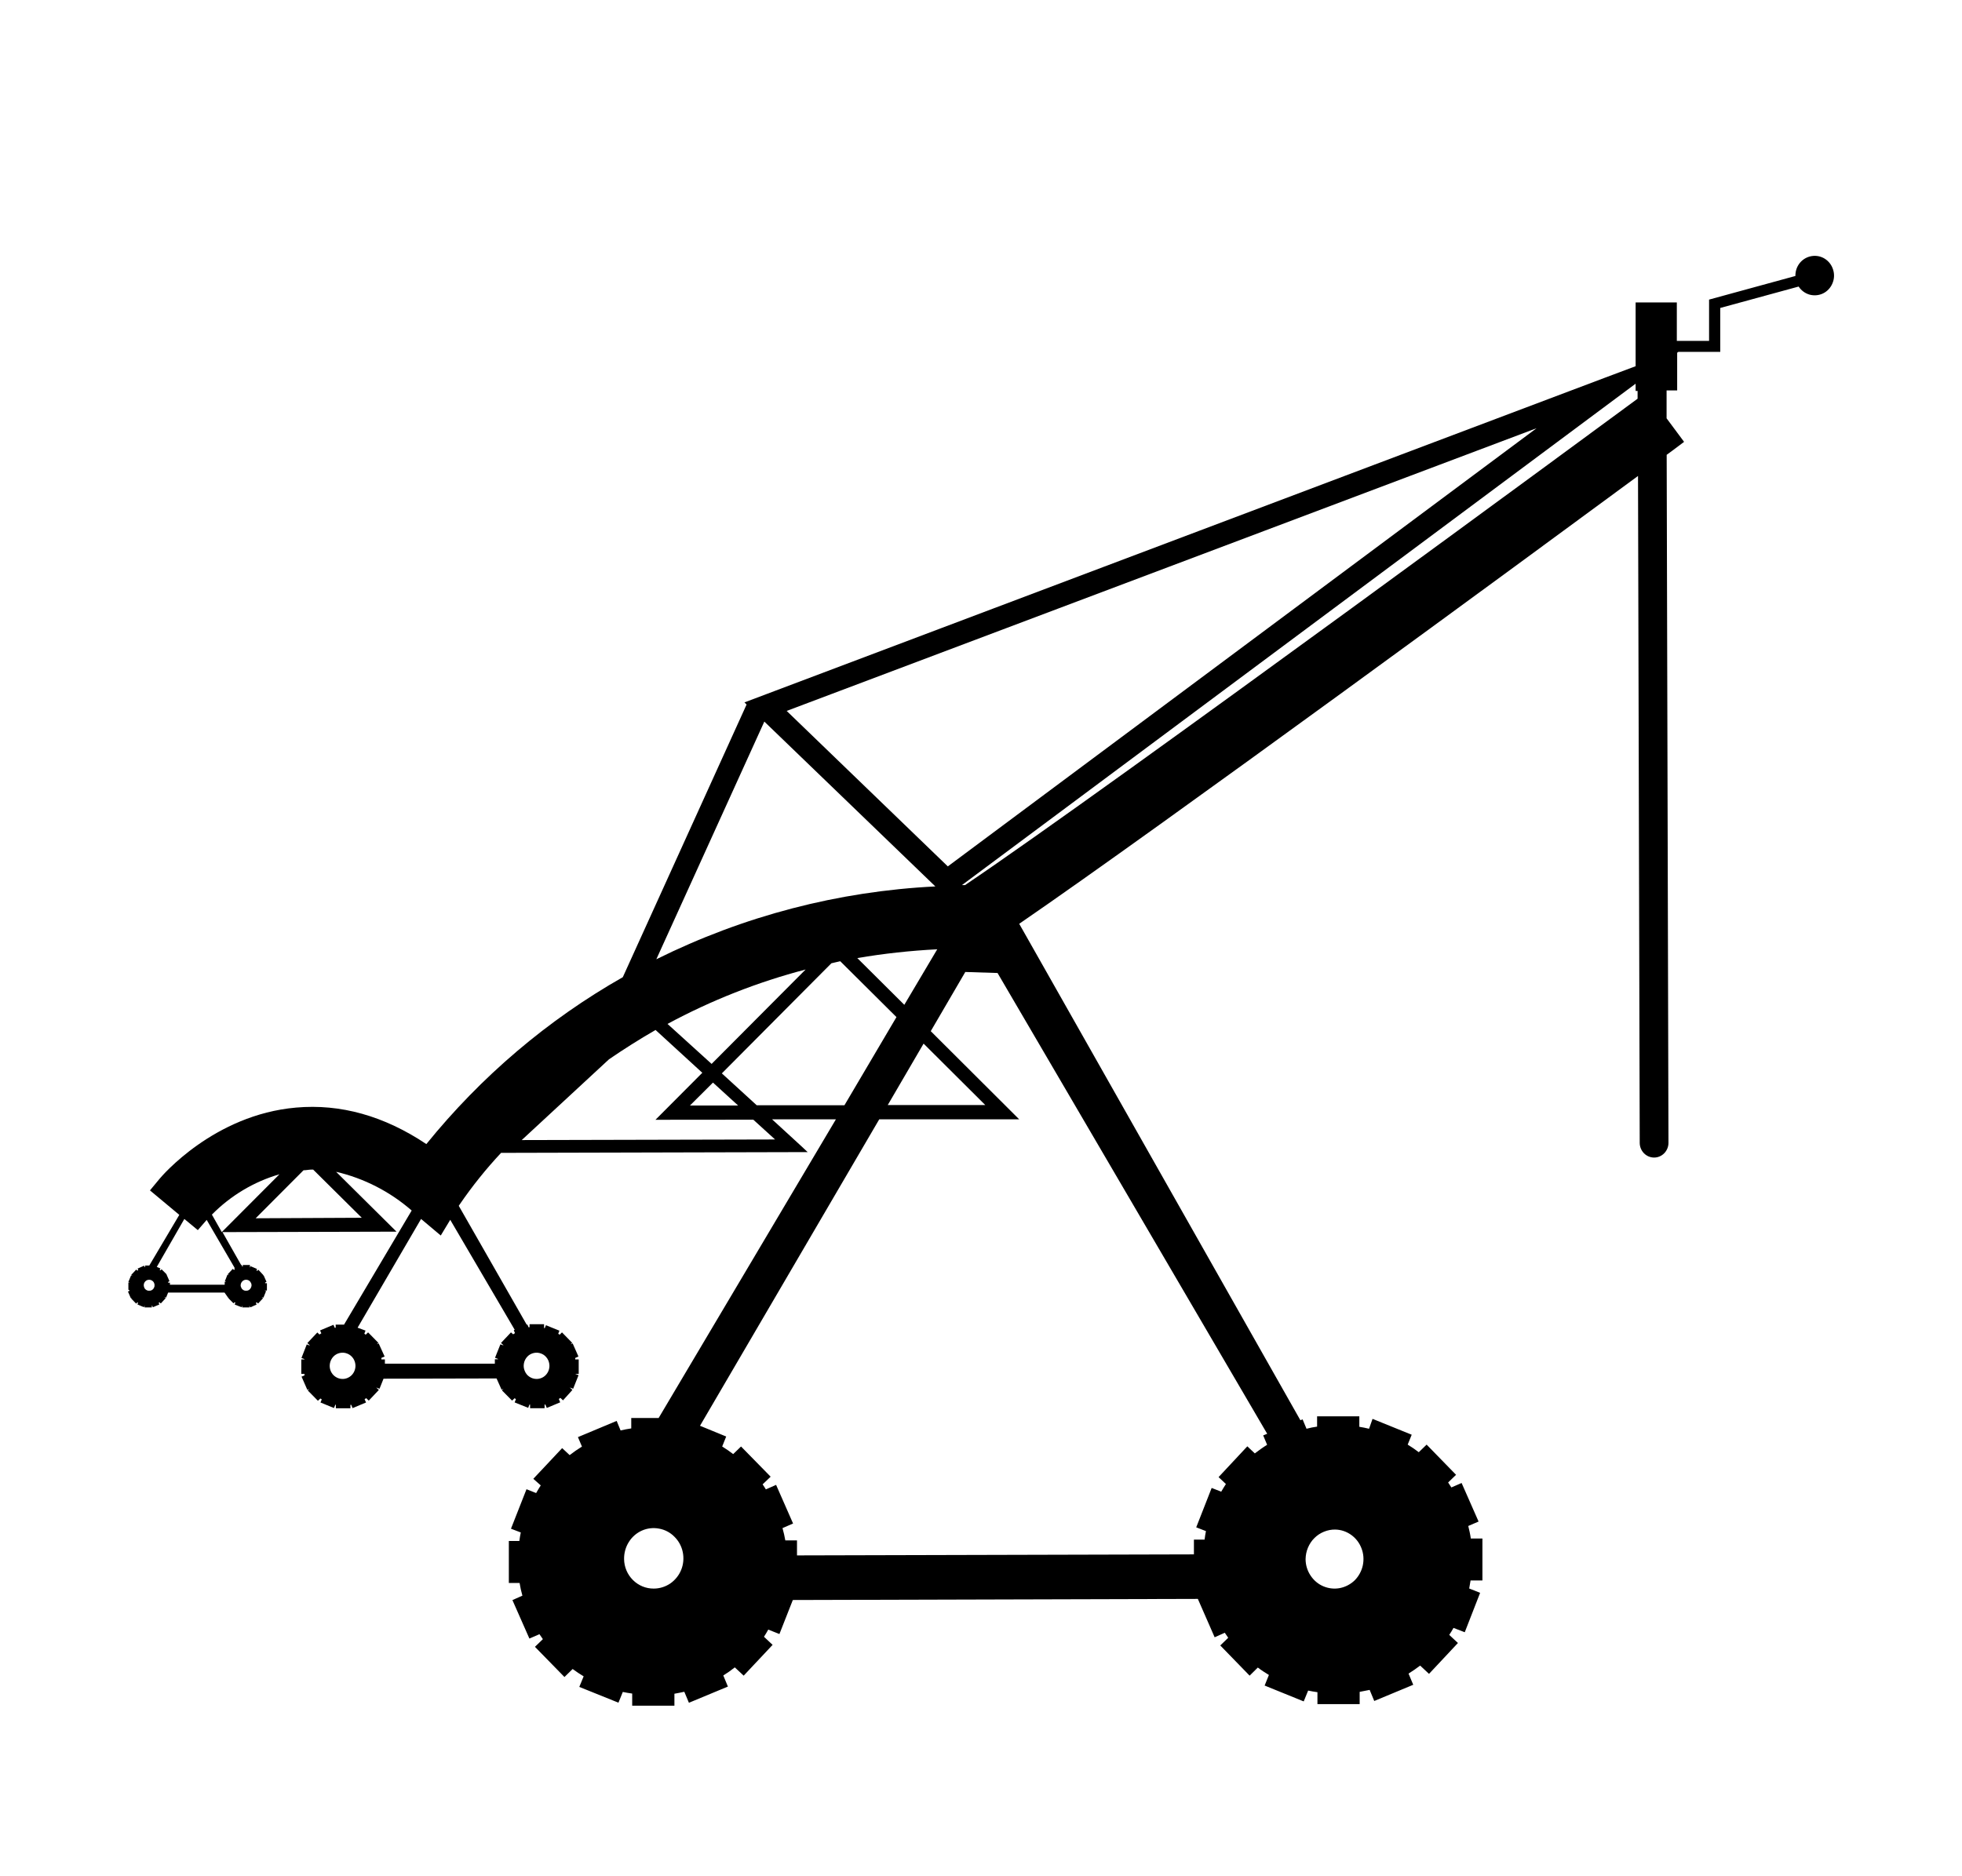 <svg width="23" height="22" viewBox="0 0 23 22" fill="none" xmlns="http://www.w3.org/2000/svg">
<path d="M2.6 14.447L2.484 14.242C2.704 14.019 2.977 13.856 3.276 13.769L2.6 14.447ZM11.277 10.378L19.174 4.499V4.584H19.197V4.675L19.162 4.701C19.1 4.746 12.987 9.251 11.313 10.378H11.274M7.825 12.006C8.339 11.729 8.882 11.515 9.444 11.368L8.342 12.475L7.825 12.006ZM8.831 13.129L9.086 13.361L6.116 13.368L7.139 12.421C7.31 12.304 7.489 12.19 7.685 12.077L8.233 12.579L7.684 13.13H7.77L8.831 13.129ZM9.899 12.96H8.871L8.462 12.586L9.746 11.295C9.781 11.288 9.814 11.278 9.85 11.271L10.509 11.926L9.899 12.96ZM10.05 11.234C10.36 11.181 10.673 11.147 10.987 11.131L10.601 11.782L10.05 11.234ZM8.358 12.694L8.653 12.963H8.088L8.358 12.694ZM11.55 12.957H10.407L10.827 12.237L11.55 12.957ZM8.206 16.718L10.307 13.125H11.948L10.911 12.091L11.316 11.397L11.694 11.409L14.855 16.812L14.808 16.831L14.854 16.941C14.804 16.972 14.757 17.006 14.71 17.042L14.622 16.959L14.285 17.32L14.371 17.401C14.353 17.429 14.335 17.458 14.316 17.491L14.204 17.447L14.023 17.909L14.137 17.953C14.131 17.985 14.125 18.017 14.121 18.053H13.996V18.226L9.343 18.238V18.062H9.206C9.197 18.013 9.187 17.965 9.173 17.918L9.297 17.864L9.098 17.411L8.978 17.464C8.966 17.444 8.953 17.423 8.94 17.405L9.034 17.315L8.687 16.961L8.595 17.05C8.554 17.018 8.51 16.989 8.466 16.961L8.513 16.844L8.206 16.718ZM15.653 17.935C15.72 17.936 15.784 17.958 15.839 17.997C15.894 18.036 15.936 18.091 15.96 18.154C15.985 18.218 15.99 18.287 15.976 18.354C15.962 18.42 15.929 18.481 15.882 18.529C15.834 18.576 15.773 18.608 15.708 18.621C15.642 18.634 15.574 18.626 15.513 18.6C15.451 18.574 15.399 18.529 15.362 18.472C15.325 18.416 15.305 18.349 15.305 18.281C15.306 18.235 15.315 18.189 15.333 18.147C15.351 18.105 15.376 18.066 15.409 18.034C15.441 18.002 15.479 17.977 15.521 17.96C15.563 17.943 15.608 17.934 15.653 17.935ZM7.316 18.281C7.315 18.21 7.334 18.141 7.371 18.082C7.408 18.022 7.462 17.975 7.525 17.947C7.588 17.919 7.658 17.911 7.726 17.924C7.794 17.936 7.857 17.969 7.906 18.019C7.956 18.068 7.99 18.131 8.004 18.2C8.018 18.269 8.012 18.341 7.986 18.406C7.96 18.471 7.915 18.527 7.858 18.567C7.8 18.606 7.733 18.627 7.664 18.627C7.573 18.628 7.485 18.592 7.42 18.527C7.355 18.463 7.317 18.374 7.316 18.281ZM7.694 11.248L8.96 8.461L10.965 10.394C9.829 10.45 8.716 10.74 7.694 11.248ZM18.013 5.021L11.111 10.159L9.222 8.336L18.013 5.021ZM4.192 15.568L4.936 14.293L5.167 14.487L5.278 14.303L6.034 15.593L6.023 15.598L6.037 15.632C6.029 15.636 6.022 15.641 6.016 15.646L5.99 15.623L5.873 15.747L5.9 15.771V15.775L5.866 15.763L5.803 15.921L5.838 15.934C5.838 15.935 5.838 15.937 5.838 15.938H5.801V15.99H4.512V15.94H4.471C4.471 15.933 4.471 15.928 4.471 15.922L4.509 15.906L4.439 15.752L4.417 15.762L4.435 15.745L4.315 15.623L4.287 15.65L4.271 15.638L4.285 15.602L4.192 15.568ZM6.29 16.169C6.26 16.169 6.231 16.16 6.206 16.143C6.181 16.127 6.162 16.102 6.151 16.074C6.139 16.046 6.136 16.015 6.142 15.985C6.148 15.955 6.162 15.928 6.183 15.906C6.204 15.884 6.231 15.87 6.261 15.864C6.29 15.858 6.32 15.861 6.348 15.873C6.376 15.884 6.399 15.904 6.416 15.93C6.432 15.955 6.441 15.985 6.441 16.015C6.441 16.056 6.425 16.095 6.397 16.124C6.369 16.153 6.33 16.169 6.29 16.169ZM4.016 16.169C3.986 16.169 3.957 16.16 3.932 16.143C3.907 16.127 3.888 16.102 3.876 16.074C3.865 16.046 3.862 16.015 3.868 15.985C3.874 15.955 3.888 15.928 3.909 15.906C3.93 15.884 3.957 15.87 3.986 15.864C4.016 15.858 4.046 15.861 4.074 15.873C4.101 15.884 4.125 15.904 4.142 15.93C4.158 15.955 4.167 15.985 4.167 16.015C4.167 16.056 4.151 16.095 4.123 16.124C4.094 16.153 4.056 16.169 4.016 16.169ZM1.749 15.006C1.762 15.006 1.774 15.01 1.784 15.017C1.795 15.024 1.803 15.034 1.807 15.046C1.812 15.058 1.813 15.071 1.811 15.084C1.808 15.096 1.802 15.108 1.793 15.117C1.784 15.126 1.773 15.132 1.76 15.134C1.748 15.136 1.735 15.135 1.724 15.13C1.712 15.125 1.702 15.117 1.695 15.106C1.689 15.095 1.685 15.082 1.685 15.07C1.685 15.061 1.687 15.053 1.69 15.045C1.694 15.037 1.698 15.03 1.704 15.024C1.71 15.018 1.717 15.014 1.725 15.01C1.733 15.007 1.741 15.006 1.749 15.006ZM1.955 14.944L1.894 14.883L1.881 14.896C1.878 14.894 1.875 14.892 1.872 14.891L1.88 14.873L1.838 14.855L2.161 14.293L2.319 14.424L2.423 14.304L2.751 14.867H2.746L2.753 14.883L2.742 14.891L2.729 14.878L2.671 14.94L2.684 14.953L2.667 14.945L2.636 15.023L2.653 15.03H2.634V15.064H1.992V15.04H1.971C1.971 15.037 1.971 15.034 1.971 15.031L1.987 15.023L1.953 14.946H1.943L1.955 14.944ZM2.886 15.006C2.899 15.006 2.911 15.01 2.921 15.017C2.932 15.025 2.939 15.035 2.944 15.047C2.949 15.059 2.95 15.072 2.947 15.084C2.944 15.097 2.938 15.108 2.929 15.117C2.92 15.126 2.909 15.132 2.896 15.134C2.884 15.136 2.871 15.135 2.86 15.13C2.848 15.125 2.838 15.116 2.832 15.106C2.825 15.095 2.821 15.082 2.821 15.07C2.822 15.052 2.829 15.036 2.841 15.024C2.853 15.012 2.87 15.005 2.886 15.006ZM2.997 14.285L3.558 13.722C3.591 13.722 3.622 13.714 3.656 13.714H3.671L4.241 14.279L2.997 14.285ZM1.517 15.128V15.137L1.5 15.144L1.533 15.221L1.545 15.216L1.536 15.224L1.596 15.286L1.61 15.271L1.619 15.276L1.611 15.295L1.687 15.328L1.695 15.308V15.33H1.78V15.309H1.784L1.792 15.328L1.868 15.296L1.86 15.276L1.869 15.27L1.885 15.284L1.942 15.222L1.928 15.208L1.947 15.215L1.971 15.156H2.632L2.676 15.219L2.685 15.214L2.677 15.222L2.737 15.282L2.751 15.269C2.754 15.27 2.757 15.272 2.759 15.274L2.751 15.296L2.831 15.328L2.839 15.309V15.33H2.924V15.31L2.933 15.33L3.008 15.297L3 15.277L3.01 15.27L3.025 15.285L3.083 15.223L3.068 15.209L3.088 15.216L3.119 15.139L3.099 15.132H3.129V15.046H3.108C3.108 15.044 3.108 15.041 3.108 15.038L3.124 15.03L3.09 14.953L3.08 14.958L3.087 14.951L3.028 14.888L3.014 14.903L3.007 14.896L3.013 14.879L2.938 14.847L2.93 14.864V14.833H2.846V14.851H2.84L2.833 14.833H2.827L2.608 14.447H2.684L4.648 14.442L3.94 13.74C4.267 13.816 4.571 13.972 4.826 14.194L4.033 15.532H3.935V15.569H3.924L3.909 15.534L3.752 15.6L3.767 15.634C3.759 15.638 3.752 15.643 3.745 15.648L3.72 15.624L3.603 15.748L3.63 15.773C3.63 15.774 3.63 15.776 3.63 15.777L3.596 15.764L3.534 15.923L3.569 15.936C3.569 15.937 3.569 15.938 3.569 15.94H3.532V16.109H3.569C3.57 16.115 3.57 16.122 3.569 16.128L3.535 16.142L3.603 16.297L3.625 16.287L3.608 16.304L3.727 16.425L3.756 16.398L3.772 16.409L3.757 16.445L3.915 16.51L3.931 16.471H3.937V16.513H4.108V16.472H4.117L4.133 16.511L4.291 16.445L4.274 16.407L4.293 16.394L4.323 16.423L4.441 16.298L4.41 16.269L4.449 16.284L4.496 16.166L5.821 16.163L5.825 16.172L5.88 16.295L5.902 16.285L5.884 16.303L6.003 16.423L6.033 16.395L6.048 16.406L6.033 16.444L6.192 16.508L6.207 16.469H6.214V16.512H6.384V16.469H6.393L6.41 16.509L6.567 16.443L6.551 16.404L6.569 16.391L6.6 16.42L6.71 16.298L6.68 16.269L6.719 16.284L6.782 16.125L6.743 16.11H6.784V15.94H6.743C6.743 15.934 6.743 15.929 6.743 15.923L6.781 15.906L6.713 15.752L6.69 15.762L6.707 15.745L6.588 15.623L6.561 15.65C6.555 15.646 6.55 15.642 6.544 15.639L6.558 15.603L6.4 15.539L6.386 15.573H6.378V15.527H6.208V15.563H6.196L6.183 15.532H6.174L5.378 14.139L5.39 14.121C5.536 13.908 5.698 13.706 5.874 13.518L9.468 13.509L9.4 13.445L9.051 13.125H9.799L7.721 16.627H7.4V16.749C7.355 16.756 7.315 16.763 7.275 16.773L7.229 16.661L6.775 16.851L6.822 16.962C6.772 16.993 6.724 17.026 6.678 17.062L6.59 16.98L6.252 17.34L6.339 17.417C6.321 17.445 6.304 17.474 6.285 17.507L6.172 17.462L5.99 17.925L6.105 17.969C6.098 18.001 6.093 18.033 6.088 18.069H5.965V18.561H6.091C6.099 18.611 6.11 18.661 6.124 18.71L6.007 18.762L6.206 19.213L6.324 19.162C6.337 19.182 6.351 19.2 6.364 19.22L6.271 19.31L6.617 19.664L6.713 19.57C6.755 19.601 6.798 19.63 6.842 19.656L6.791 19.78L7.25 19.965L7.301 19.839C7.336 19.846 7.372 19.853 7.411 19.858V20H7.906V19.86C7.945 19.854 7.981 19.845 8.022 19.837L8.076 19.966L8.533 19.776L8.479 19.646C8.526 19.617 8.571 19.585 8.614 19.551L8.718 19.648L9.057 19.287L8.956 19.192C8.972 19.166 8.99 19.139 9.006 19.108L9.137 19.16L9.294 18.761L14.042 18.748L14.239 19.198L14.358 19.145C14.371 19.165 14.384 19.184 14.398 19.204L14.305 19.294L14.649 19.648L14.745 19.553C14.787 19.585 14.831 19.613 14.875 19.64L14.825 19.764L15.283 19.95L15.335 19.823C15.37 19.83 15.406 19.837 15.444 19.842V19.982H15.939V19.838C15.979 19.831 16.015 19.824 16.056 19.815L16.11 19.945L16.567 19.755L16.512 19.624C16.559 19.595 16.604 19.563 16.648 19.53L16.752 19.627L17.091 19.265L16.989 19.17C17.006 19.144 17.023 19.118 17.039 19.088L17.171 19.139L17.351 18.677L17.223 18.626C17.229 18.596 17.234 18.566 17.239 18.532H17.378V18.04H17.242C17.235 17.99 17.224 17.942 17.212 17.893L17.333 17.841L17.134 17.389L17.014 17.441C17.001 17.421 16.988 17.401 16.976 17.383L17.069 17.293L16.724 16.939L16.632 17.028C16.59 16.996 16.547 16.966 16.502 16.939L16.549 16.823L16.09 16.637L16.049 16.753C16.012 16.744 15.973 16.736 15.935 16.73V16.607H15.44V16.728C15.398 16.734 15.356 16.742 15.316 16.753L15.27 16.643L15.244 16.653L11.948 10.832C13.611 9.691 17.888 6.549 19.202 5.581L19.222 13.401C19.222 13.446 19.24 13.49 19.271 13.522C19.303 13.555 19.346 13.573 19.391 13.573C19.435 13.573 19.478 13.555 19.51 13.522C19.541 13.49 19.559 13.446 19.559 13.401L19.538 5.333L19.602 5.286L19.742 5.181L19.537 4.905V4.578H19.661V4.136L19.675 4.126H20.166V3.611L21.085 3.36C21.116 3.407 21.161 3.44 21.214 3.455C21.267 3.469 21.323 3.464 21.372 3.44C21.421 3.416 21.46 3.374 21.481 3.323C21.503 3.272 21.506 3.215 21.489 3.162C21.473 3.109 21.439 3.064 21.392 3.034C21.346 3.005 21.291 2.994 21.237 3.003C21.183 3.012 21.134 3.04 21.099 3.083C21.064 3.126 21.046 3.18 21.047 3.236L20.035 3.513V3.997H19.657V3.546H19.174V4.294L18.822 4.426L8.727 8.236L8.752 8.261L7.301 11.458C6.421 11.958 5.64 12.622 4.998 13.415C4.503 13.084 3.991 12.941 3.471 12.987C2.506 13.071 1.894 13.793 1.869 13.824L1.758 13.958L2.102 14.245L1.75 14.839H1.701V14.857H1.696L1.689 14.841L1.613 14.875L1.621 14.892L1.61 14.899L1.597 14.886L1.539 14.948L1.553 14.96L1.537 14.954L1.505 15.031L1.523 15.037H1.505V15.123L1.517 15.128Z" fill="black"/>
</svg>
